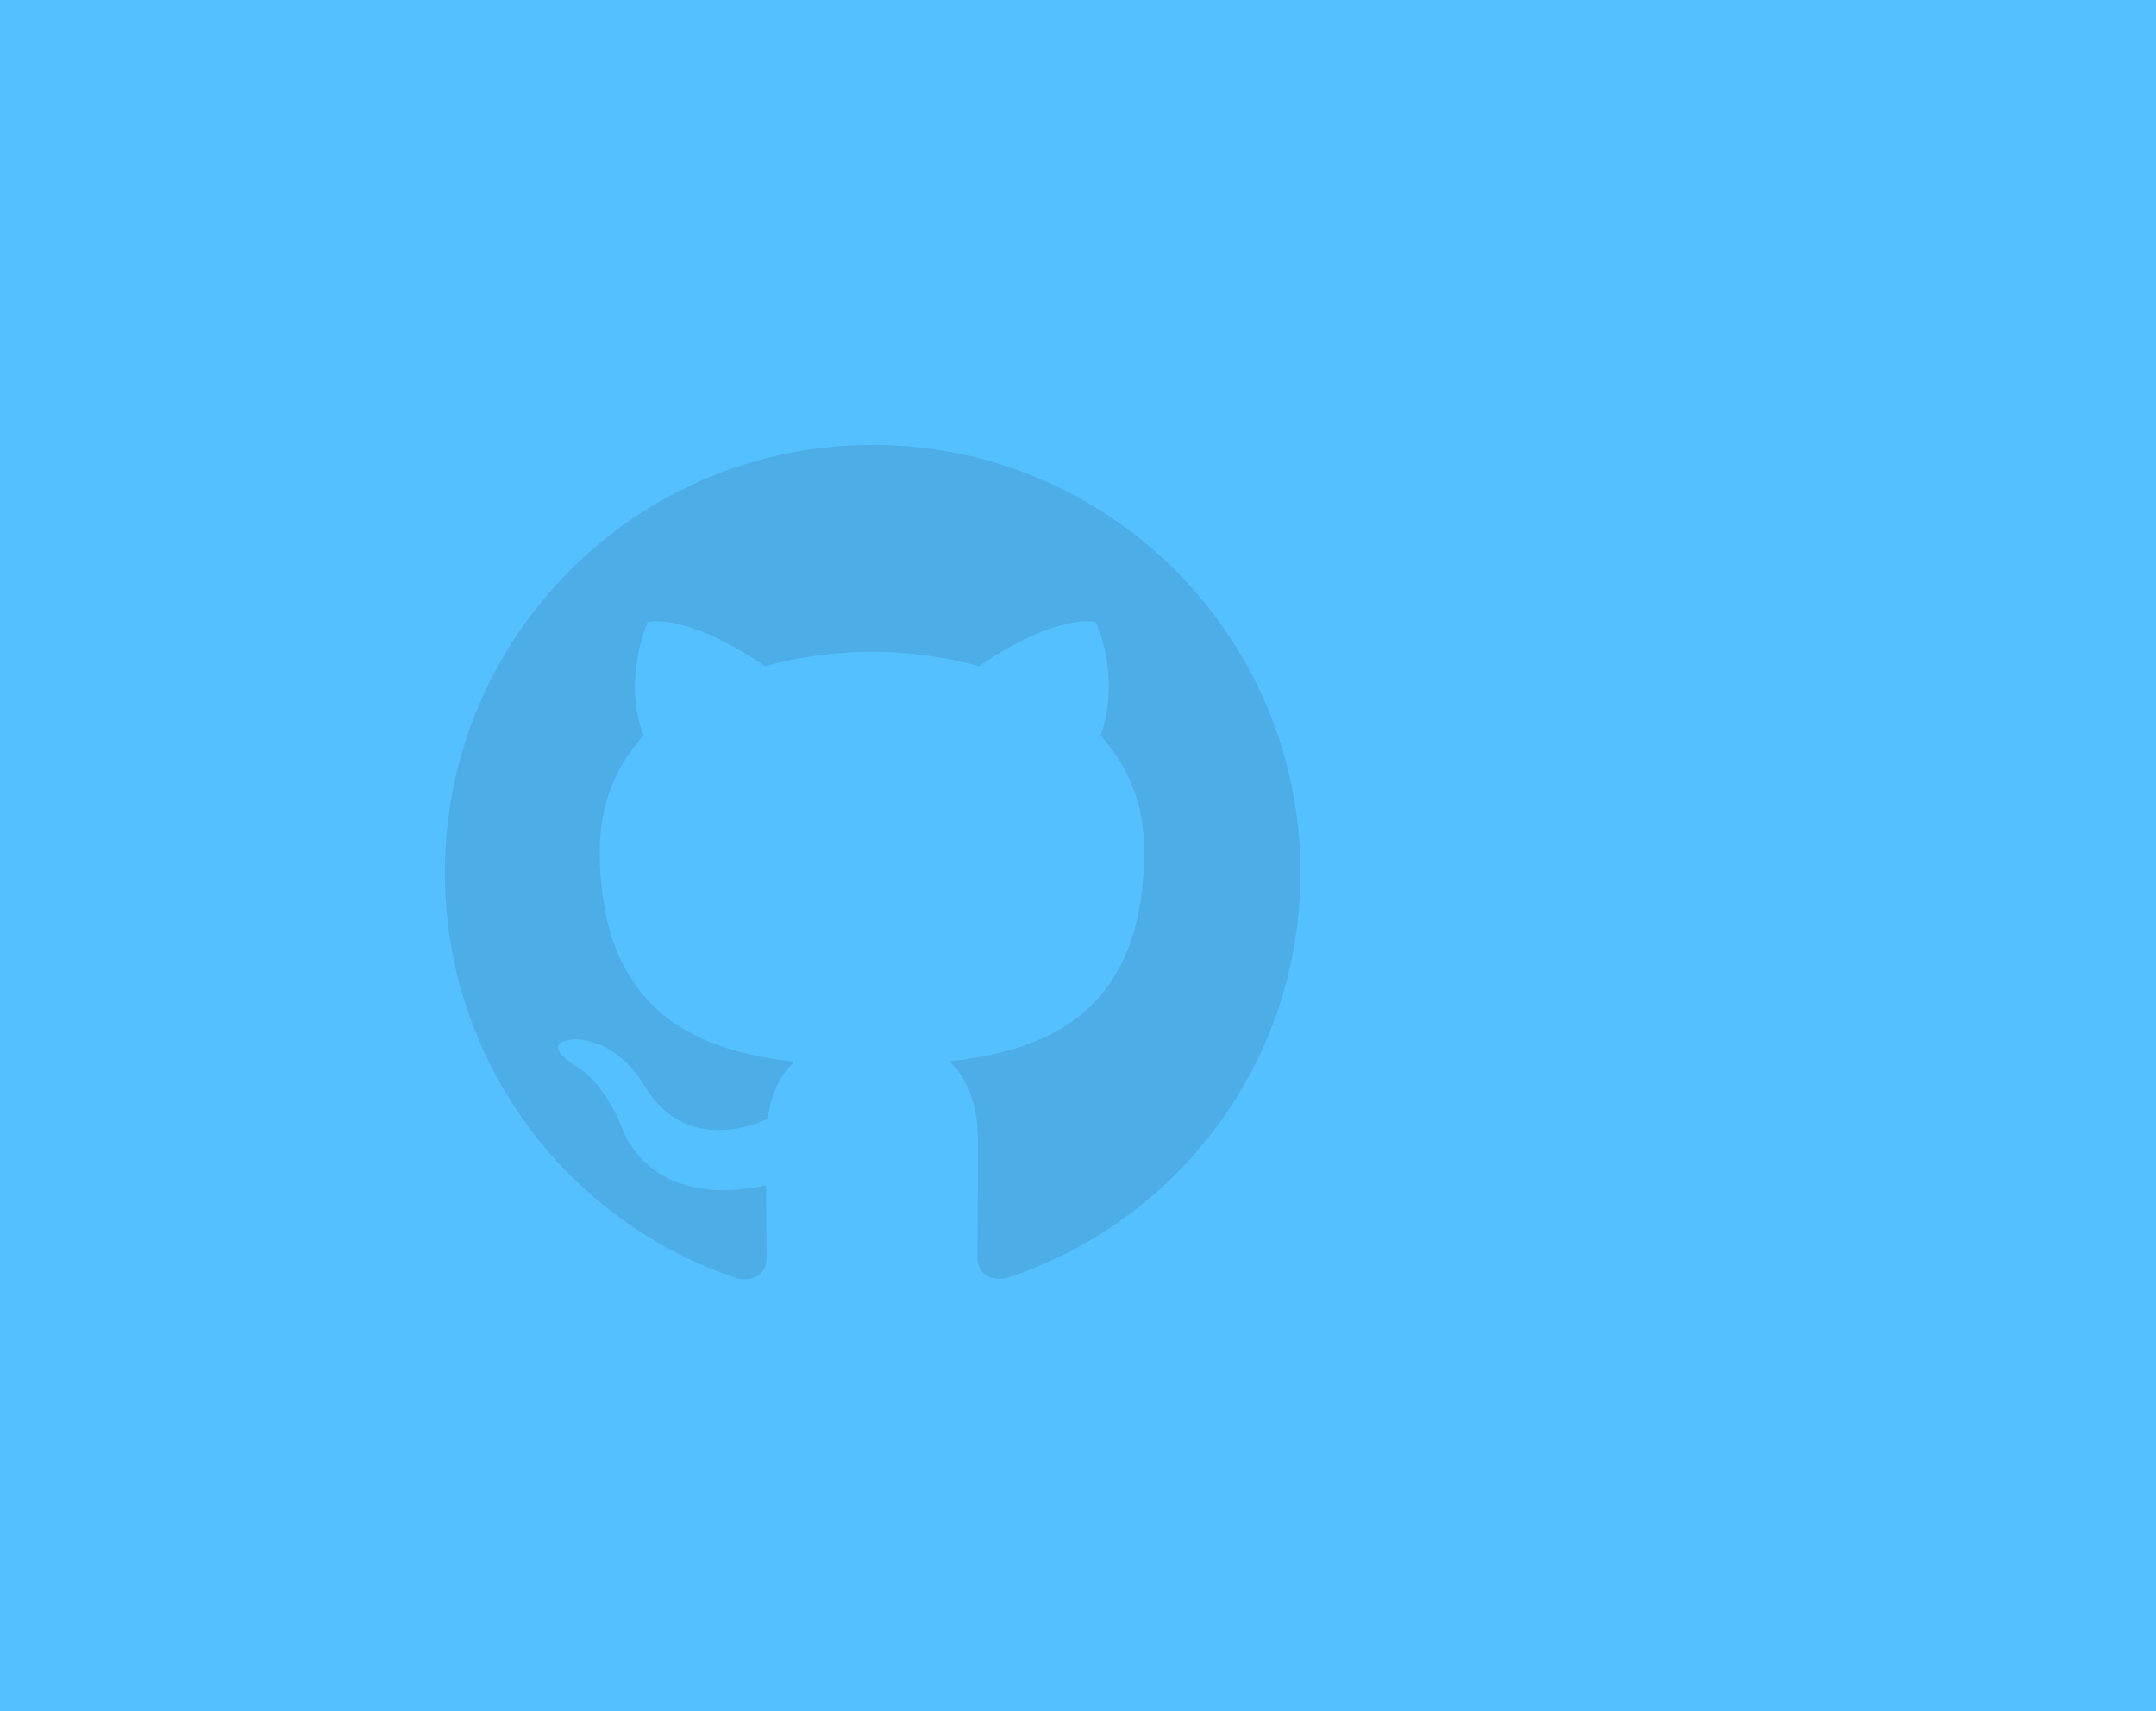 <?xml version="1.0" encoding="UTF-8"?>
<svg width="63px" height="50px" viewBox="0 0 63 50" version="1.1" xmlns="http://www.w3.org/2000/svg" xmlns:xlink="http://www.w3.org/1999/xlink">
    <!-- Generator: Sketch 47.1 (45422) - http://www.bohemiancoding.com/sketch -->
    <title>github</title>
    <desc>Created with Sketch.</desc>
    <defs></defs>
    <g id="Page-1" stroke="none" stroke-width="1" fill="none" fill-rule="evenodd">
        <g id="github" fill-rule="nonzero">
            <rect id="Rectangle" fill="#55C0FF" x="0" y="0" width="63" height="50"></rect>
            <path d="M25.5,13 C18.594,13 13,18.597 13,25.5 C13,31.024 16.581,35.708 21.547,37.359 C22.172,37.477 22.401,37.091 22.401,36.758 C22.401,36.461 22.391,35.675 22.385,34.633 C18.908,35.388 18.175,32.956 18.175,32.956 C17.606,31.514 16.784,31.128 16.784,31.128 C15.652,30.353 16.872,30.369 16.872,30.369 C18.127,30.456 18.786,31.656 18.786,31.656 C19.901,33.568 21.712,33.016 22.427,32.696 C22.54,31.887 22.861,31.336 23.219,31.024 C20.443,30.711 17.525,29.636 17.525,24.847 C17.525,23.482 18.009,22.368 18.811,21.493 C18.671,21.177 18.249,19.906 18.921,18.184 C18.921,18.184 19.968,17.849 22.358,19.466 C23.358,19.188 24.421,19.05 25.483,19.044 C26.546,19.05 27.608,19.188 28.608,19.466 C30.983,17.849 32.03,18.184 32.03,18.184 C32.702,19.906 32.28,21.177 32.155,21.493 C32.952,22.368 33.436,23.482 33.436,24.847 C33.436,29.649 30.515,30.706 27.733,31.014 C28.171,31.389 28.577,32.155 28.577,33.326 C28.577,34.999 28.561,36.343 28.561,36.749 C28.561,37.077 28.78,37.468 29.421,37.343 C34.422,35.703 38,31.016 38,25.5 C38,18.597 32.403,13 25.5,13" id="Shape" fill-opacity="0.1" fill="#000000"></path>
        </g>
    </g>
</svg>